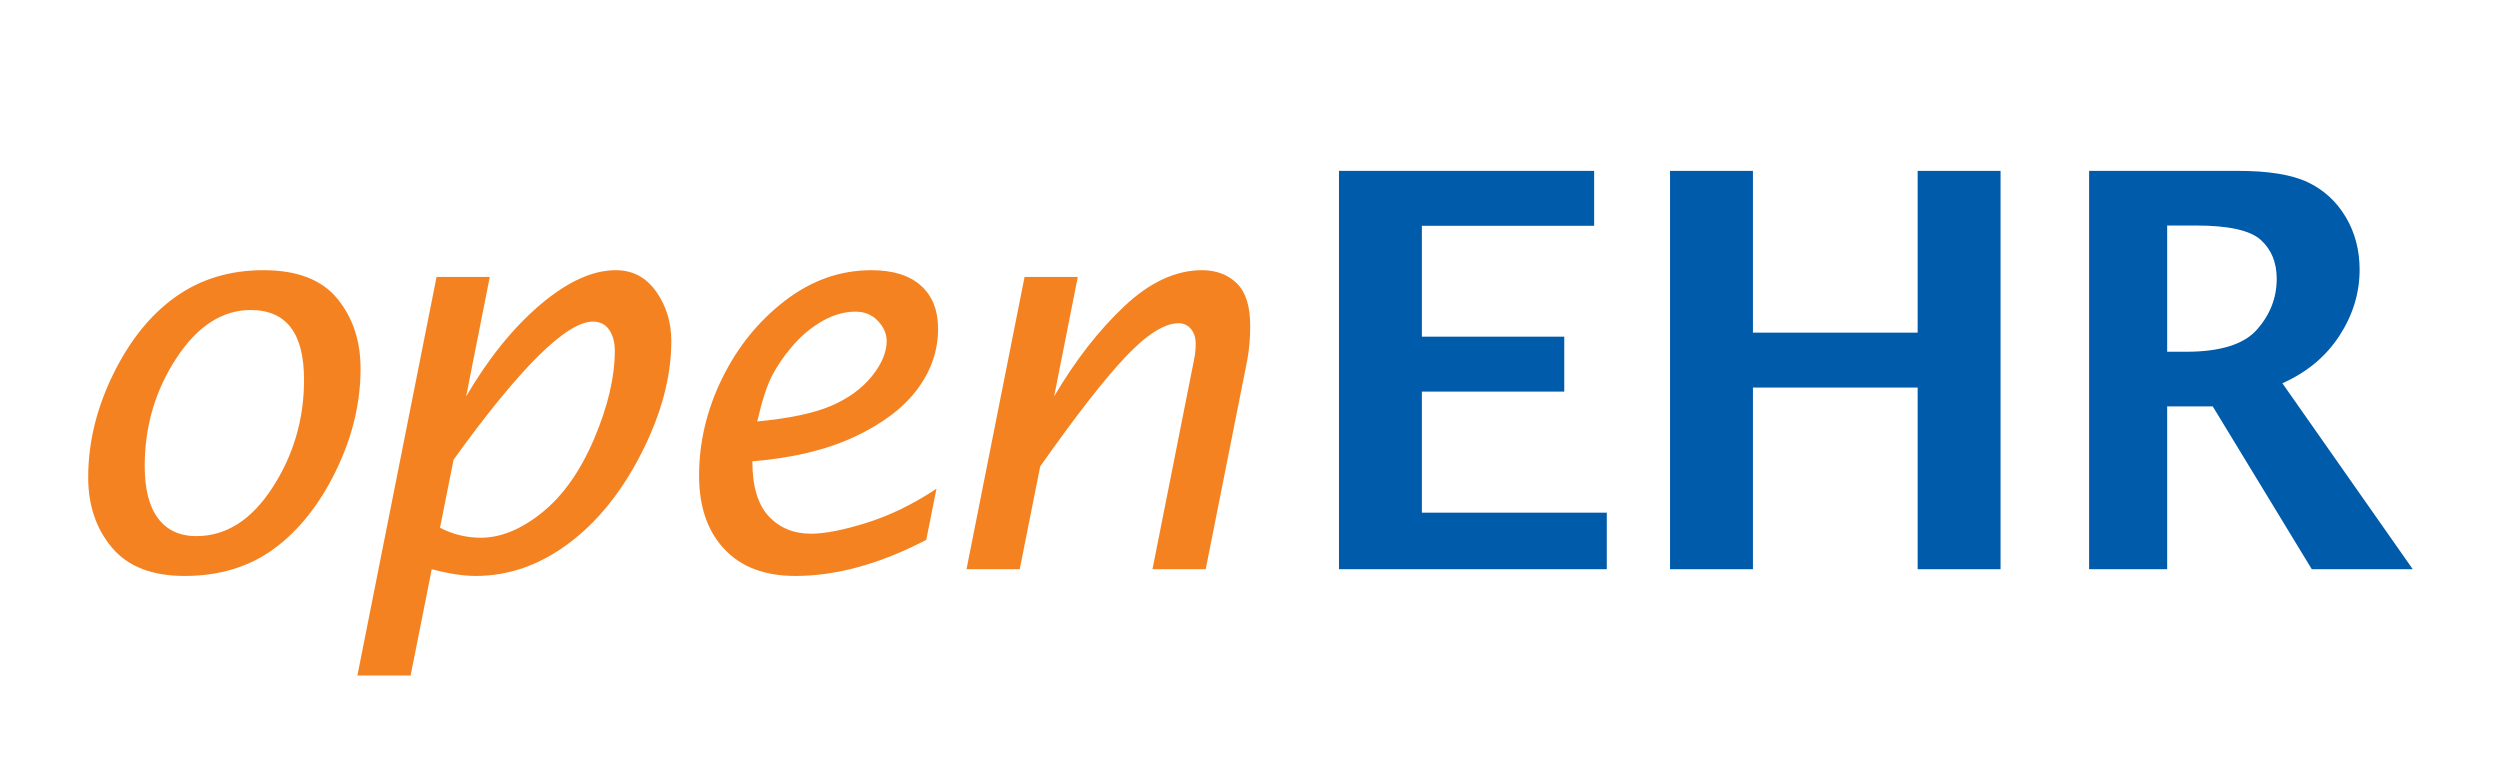 <?xml version="1.0" encoding="UTF-8" standalone="no"?>
<!-- Created with Inkscape (http://www.inkscape.org/) -->

<svg
   xmlns:dc="http://purl.org/dc/elements/1.1/"
   xmlns:cc="http://creativecommons.org/ns#"
   xmlns:rdf="http://www.w3.org/1999/02/22-rdf-syntax-ns#"
   xmlns:svg="http://www.w3.org/2000/svg"
   xmlns="http://www.w3.org/2000/svg"
   xmlns:sodipodi="http://sodipodi.sourceforge.net/DTD/sodipodi-0.dtd"
   xmlns:inkscape="http://www.inkscape.org/namespaces/inkscape"
   id="svg3336"
   version="1.1"
   inkscape:version="0.91 r13725"
   xml:space="preserve"
   width="566.929"
   height="177.165"
   viewBox="0 0 566.929 177.165"
   sodipodi:docname="openEHR-RGB.svg"><title
     id="title3382">openEHR RGB</title><defs
     id="defs3340"><clipPath
       clipPathUnits="userSpaceOnUse"
       id="clipPath3350"><path
         d="m 0,141.732 453.543,0 L 453.543,0 0,0 0,141.732 Z"
         id="path3352"
         inkscape:connector-curvature="0" /></clipPath></defs><sodipodi:namedview
     pagecolor="#ffffff"
     bordercolor="#666666"
     borderopacity="1"
     objecttolerance="10"
     gridtolerance="10"
     guidetolerance="10"
     inkscape:pageopacity="0"
     inkscape:pageshadow="2"
     inkscape:window-width="1600"
     inkscape:window-height="877"
     id="namedview3338"
     showgrid="false"
     inkscape:zoom="2.5488211"
     inkscape:cx="283.46439"
     inkscape:cy="88.582497"
     inkscape:window-x="-8"
     inkscape:window-y="-8"
     inkscape:window-maximized="1"
     inkscape:current-layer="g3344" /><g
     id="g3344"
     inkscape:groupmode="layer"
     inkscape:label="openEHR-MedInfo2015-RGB"
     transform="matrix(1.25,0,0,-1.25,0,177.165)"><g
       id="g3346"><g
         id="g3348"
         clip-path="url(#clipPath3350)"><g
           id="g3354"
           transform="translate(35.629,44.472)"><path
             d="m 0,0 c 5.403,0 10.011,2.939 13.817,8.824 3.81,5.881 5.714,12.394 5.714,19.53 0,4.237 -0.805,7.405 -2.417,9.508 -1.611,2.102 -4.028,3.154 -7.252,3.154 -5.175,0 -9.675,-2.917 -13.5,-8.751 -3.825,-5.833 -5.737,-12.352 -5.737,-19.556 0,-4.17 0.806,-7.332 2.417,-9.482 C -5.347,1.074 -3.026,0 0,0 m -2.147,-7.227 c -5.894,0 -10.28,1.709 -13.161,5.131 -2.88,3.422 -4.321,7.672 -4.321,12.756 0,6.287 1.505,12.511 4.517,18.669 3.009,6.157 6.787,10.848 11.328,14.074 4.541,3.227 9.855,4.84 15.942,4.84 6.12,0 10.588,-1.72 13.404,-5.156 2.815,-3.439 4.223,-7.666 4.223,-12.684 0,-6.254 -1.489,-12.438 -4.468,-18.546 C 22.339,5.748 18.604,1.039 14.11,-2.268 9.619,-5.574 4.199,-7.227 -2.147,-7.227"
             style="fill:#f58220;fill-opacity:1;fill-rule:nonzero;stroke:none"
             id="path3356"
             inkscape:connector-curvature="0" /></g><g
           id="g3358"
           transform="translate(82.284,58.339)"><path
             d="m 0,0 -2.459,-12.354 c 2.359,-1.205 4.832,-1.806 7.418,-1.806 3.621,0 7.33,1.531 11.129,4.594 3.798,3.064 6.941,7.529 9.432,13.396 2.488,5.868 3.732,11.181 3.732,15.939 0,1.531 -0.338,2.793 -1.017,3.789 -0.677,0.994 -1.663,1.49 -2.954,1.49 C 20.47,25.048 12.043,16.7 0,0 m -17.448,-39.16 14.362,72.314 9.656,0 -4.289,-21.678 c 4.049,6.914 8.529,12.46 13.437,16.635 4.909,4.175 9.485,6.265 13.729,6.265 3.045,0 5.484,-1.297 7.315,-3.887 1.83,-2.59 2.744,-5.578 2.744,-8.968 0,-6.417 -1.789,-13.163 -5.371,-20.232 -3.581,-7.07 -8.006,-12.568 -13.272,-16.494 -5.267,-3.926 -10.883,-5.889 -16.845,-5.889 -2.237,0 -4.895,0.407 -7.973,1.221 l -3.838,-19.287 -9.655,0 z"
             style="fill:#f58220;fill-opacity:1;fill-rule:nonzero;stroke:none"
             id="path3360"
             inkscape:connector-curvature="0" /></g><g
           id="g3362"
           transform="translate(137.372,65.273)"><path
             d="m 0,0 c 5.826,0.553 10.293,1.496 13.402,2.832 3.11,1.334 5.567,3.115 7.373,5.346 1.807,2.23 2.71,4.369 2.71,6.421 0,1.301 -0.528,2.514 -1.587,3.637 -1.058,1.123 -2.417,1.684 -4.077,1.684 -2.245,0 -4.491,-0.715 -6.737,-2.148 C 9.26,16.633 7.584,15.135 6.055,13.28 4.816,11.815 3.727,10.211 2.782,8.471 1.838,6.729 0.91,3.906 0,0 m 30.664,-21.485 c -8.398,-4.364 -16.31,-6.543 -23.73,-6.543 -5.568,0 -9.872,1.629 -12.915,4.886 -3.044,3.258 -4.566,7.688 -4.566,13.293 0,6.092 1.4,11.992 4.198,17.691 2.8,5.703 6.601,10.393 11.403,14.076 4.8,3.682 10.016,5.522 15.649,5.522 3.905,0 6.901,-0.928 8.984,-2.787 2.084,-1.858 3.126,-4.466 3.126,-7.823 0,-4.011 -1.278,-7.701 -3.834,-11.076 C 26.424,2.381 22.614,-0.479 17.554,-2.827 12.491,-5.175 6.348,-6.642 -0.879,-7.228 c 0,-4.525 0.983,-7.845 2.953,-9.96 1.969,-2.118 4.533,-3.174 7.692,-3.174 2.505,0 5.867,0.658 10.083,1.976 4.214,1.319 8.438,3.377 12.671,6.178 l -1.856,-9.277 z"
             style="fill:#f58220;fill-opacity:1;fill-rule:nonzero;stroke:none"
             id="path3364"
             inkscape:connector-curvature="0" /></g><g
           id="g3366"
           transform="translate(175.341,38.466)"><path
             d="m 0,0 10.533,53.027 9.655,0 -4.293,-21.678 c 3.837,6.523 8.076,11.969 12.71,16.341 4.637,4.373 9.346,6.559 14.129,6.559 2.569,0 4.668,-0.793 6.295,-2.377 1.627,-1.584 2.44,-4.154 2.44,-7.713 0,-2.254 -0.178,-4.326 -0.537,-6.221 L 43.396,0 33.739,0 41.332,38.274 c 0.164,0.848 0.246,1.727 0.246,2.641 0,1.106 -0.293,2.002 -0.879,2.688 -0.586,0.683 -1.318,1.025 -2.197,1.025 -2.603,0 -5.84,-2.053 -9.711,-6.162 C 24.918,34.355 19.777,27.751 13.369,18.652 L 9.656,0 0,0 Z"
             style="fill:#f58220;fill-opacity:1;fill-rule:nonzero;stroke:none"
             id="path3368"
             inkscape:connector-curvature="0" /></g><g
           id="g3370"
           transform="translate(242.915,38.466)"><path
             d="m 0,0 0,72.266 46.29,0 0,-9.961 -31.25,0 0,-20.117 25.83,0 0,-9.961 -25.83,0 0,-21.973 33.544,0 L 48.584,0 0,0 Z"
             style="fill:#005baa;fill-opacity:1;fill-rule:nonzero;stroke:none"
             id="path3372"
             inkscape:connector-curvature="0" /></g><g
           id="g3374"
           transform="translate(302.974,38.466)"><path
             d="m 0,0 0,72.266 15.039,0 0,-29.347 29.883,0 0,29.347 15.039,0 0,-72.266 -15.039,0 0,32.958 -29.883,0 L 15.039,0 0,0 Z"
             style="fill:#005baa;fill-opacity:1;fill-rule:nonzero;stroke:none"
             id="path3376"
             inkscape:connector-curvature="0" /></g><g
           id="g3378"
           transform="translate(393.162,77.919)"><path
             d="m 0,0 3.461,0 c 6.207,0 10.495,1.351 12.862,4.054 2.367,2.7 3.551,5.759 3.551,9.177 0,2.963 -0.963,5.315 -2.889,7.057 -1.926,1.74 -5.842,2.611 -11.748,2.611 L 0,22.899 0,0 Z m -14.16,-39.453 0,72.266 27.051,0 c 5.533,0 9.748,-0.692 12.647,-2.076 2.896,-1.383 5.183,-3.483 6.859,-6.299 1.676,-2.815 2.516,-5.998 2.516,-9.544 0,-4.233 -1.221,-8.229 -3.663,-11.989 -2.441,-3.759 -5.892,-6.633 -10.351,-8.618 l 23.656,-33.74 -18.316,0 -17.971,29.542 -8.268,0 0,-29.542 -14.16,0 z"
             style="fill:#005baa;fill-opacity:1;fill-rule:nonzero;stroke:none"
             id="path3380"
             inkscape:connector-curvature="0" /></g></g></g></g></svg>